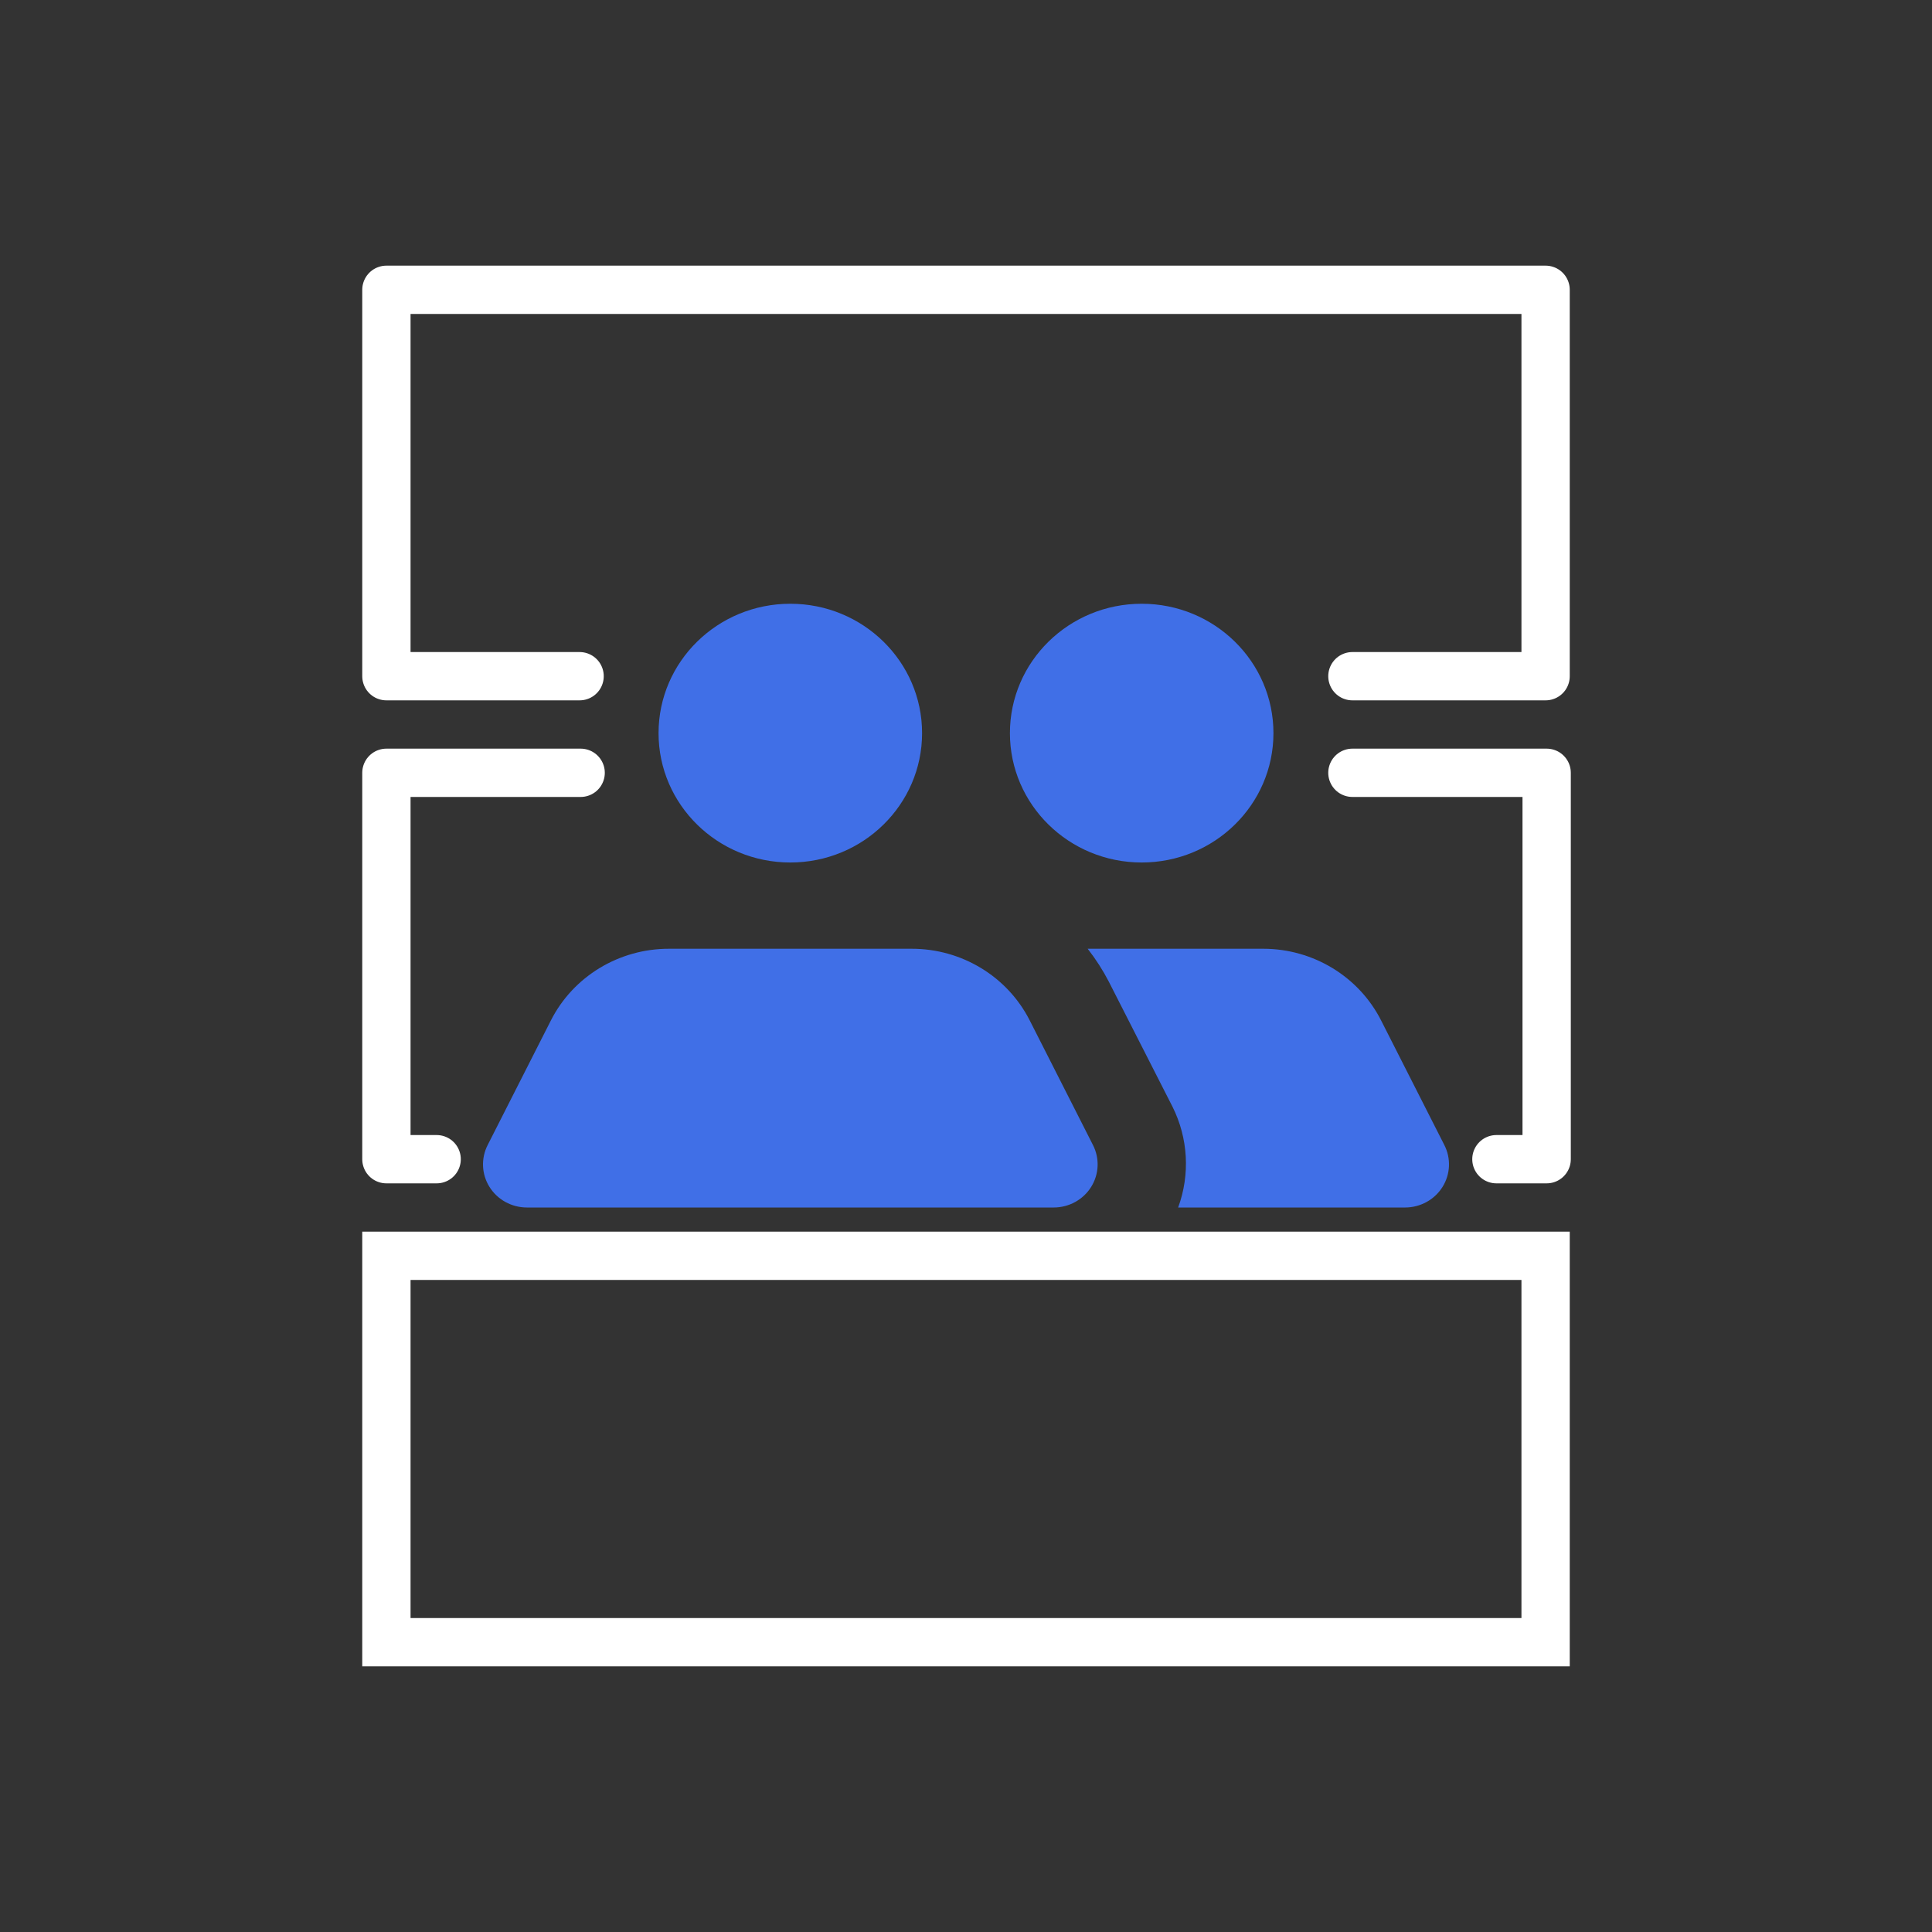 <!-- Generated by IcoMoon.io -->
<svg version="1.1" xmlns="http://www.w3.org/2000/svg" width="1024" height="1024" viewBox="0 0 1024 1024">
<rect x="0" y="0" width="1024" height="1024" fill="#333333" stroke="none"/>
<title></title>
<g id="icomoon-ignore">
</g>
<path fill="none" stroke="#fff" stroke-linejoin="miter" stroke-linecap="butt" stroke-miterlimit="4" stroke-width="25.6" d="M204.8 665.6h614.4v204.8h-614.4v-204.8z"></path>
<path fill="#406fe7" d="M349.046 388.571c0-37.871 31.267-68.571 69.837-68.571s69.837 30.7 69.837 68.571c0 37.871-31.267 68.571-69.837 68.571s-69.837-30.7-69.837-68.571zM605.117 457.143c38.57 0 69.837-30.7 69.837-68.571s-31.267-68.571-69.837-68.571c-38.57 0-69.837 30.7-69.837 68.571s31.267 68.571 69.837 68.571zM765.51 606.857l-33.522-66.057c-11.807-23.221-35.955-37.907-62.388-37.943h-93.117c4.26 5.441 8 11.256 11.174 17.371l33.755 66.286c8.353 16.688 9.445 35.992 3.026 53.486h120.353c8.068-0.024 15.549-4.148 19.769-10.9s4.58-15.168 0.949-22.243zM545.755 540.8c-11.844-23.295-36.104-37.994-62.621-37.943h-128.501c-26.517-0.051-50.776 14.648-62.621 37.943l-33.522 66.057c-3.631 7.075-3.272 15.491 0.949 22.243s11.701 10.876 19.769 10.9h279.35c8.068-0.024 15.549-4.148 19.769-10.9s4.58-15.168 0.949-22.243l-33.522-66.057z"></path>
<path fill="none" stroke="#fff" stroke-linejoin="round" stroke-linecap="round" stroke-miterlimit="4" stroke-width="25.6" d="M307.2 358.4h-102.4v-204.8h614.4v204.8h-102.4"></path>
<path fill="none" stroke="#fff" stroke-linejoin="round" stroke-linecap="round" stroke-miterlimit="4" stroke-width="25.6" d="M307.758 409.6h-102.958v204.8h26.633"></path>
<path fill="none" stroke="#fff" stroke-linejoin="round" stroke-linecap="round" stroke-miterlimit="4" stroke-width="25.6" d="M716.8 409.6h102.958v204.8h-26.633"></path>
</svg>
